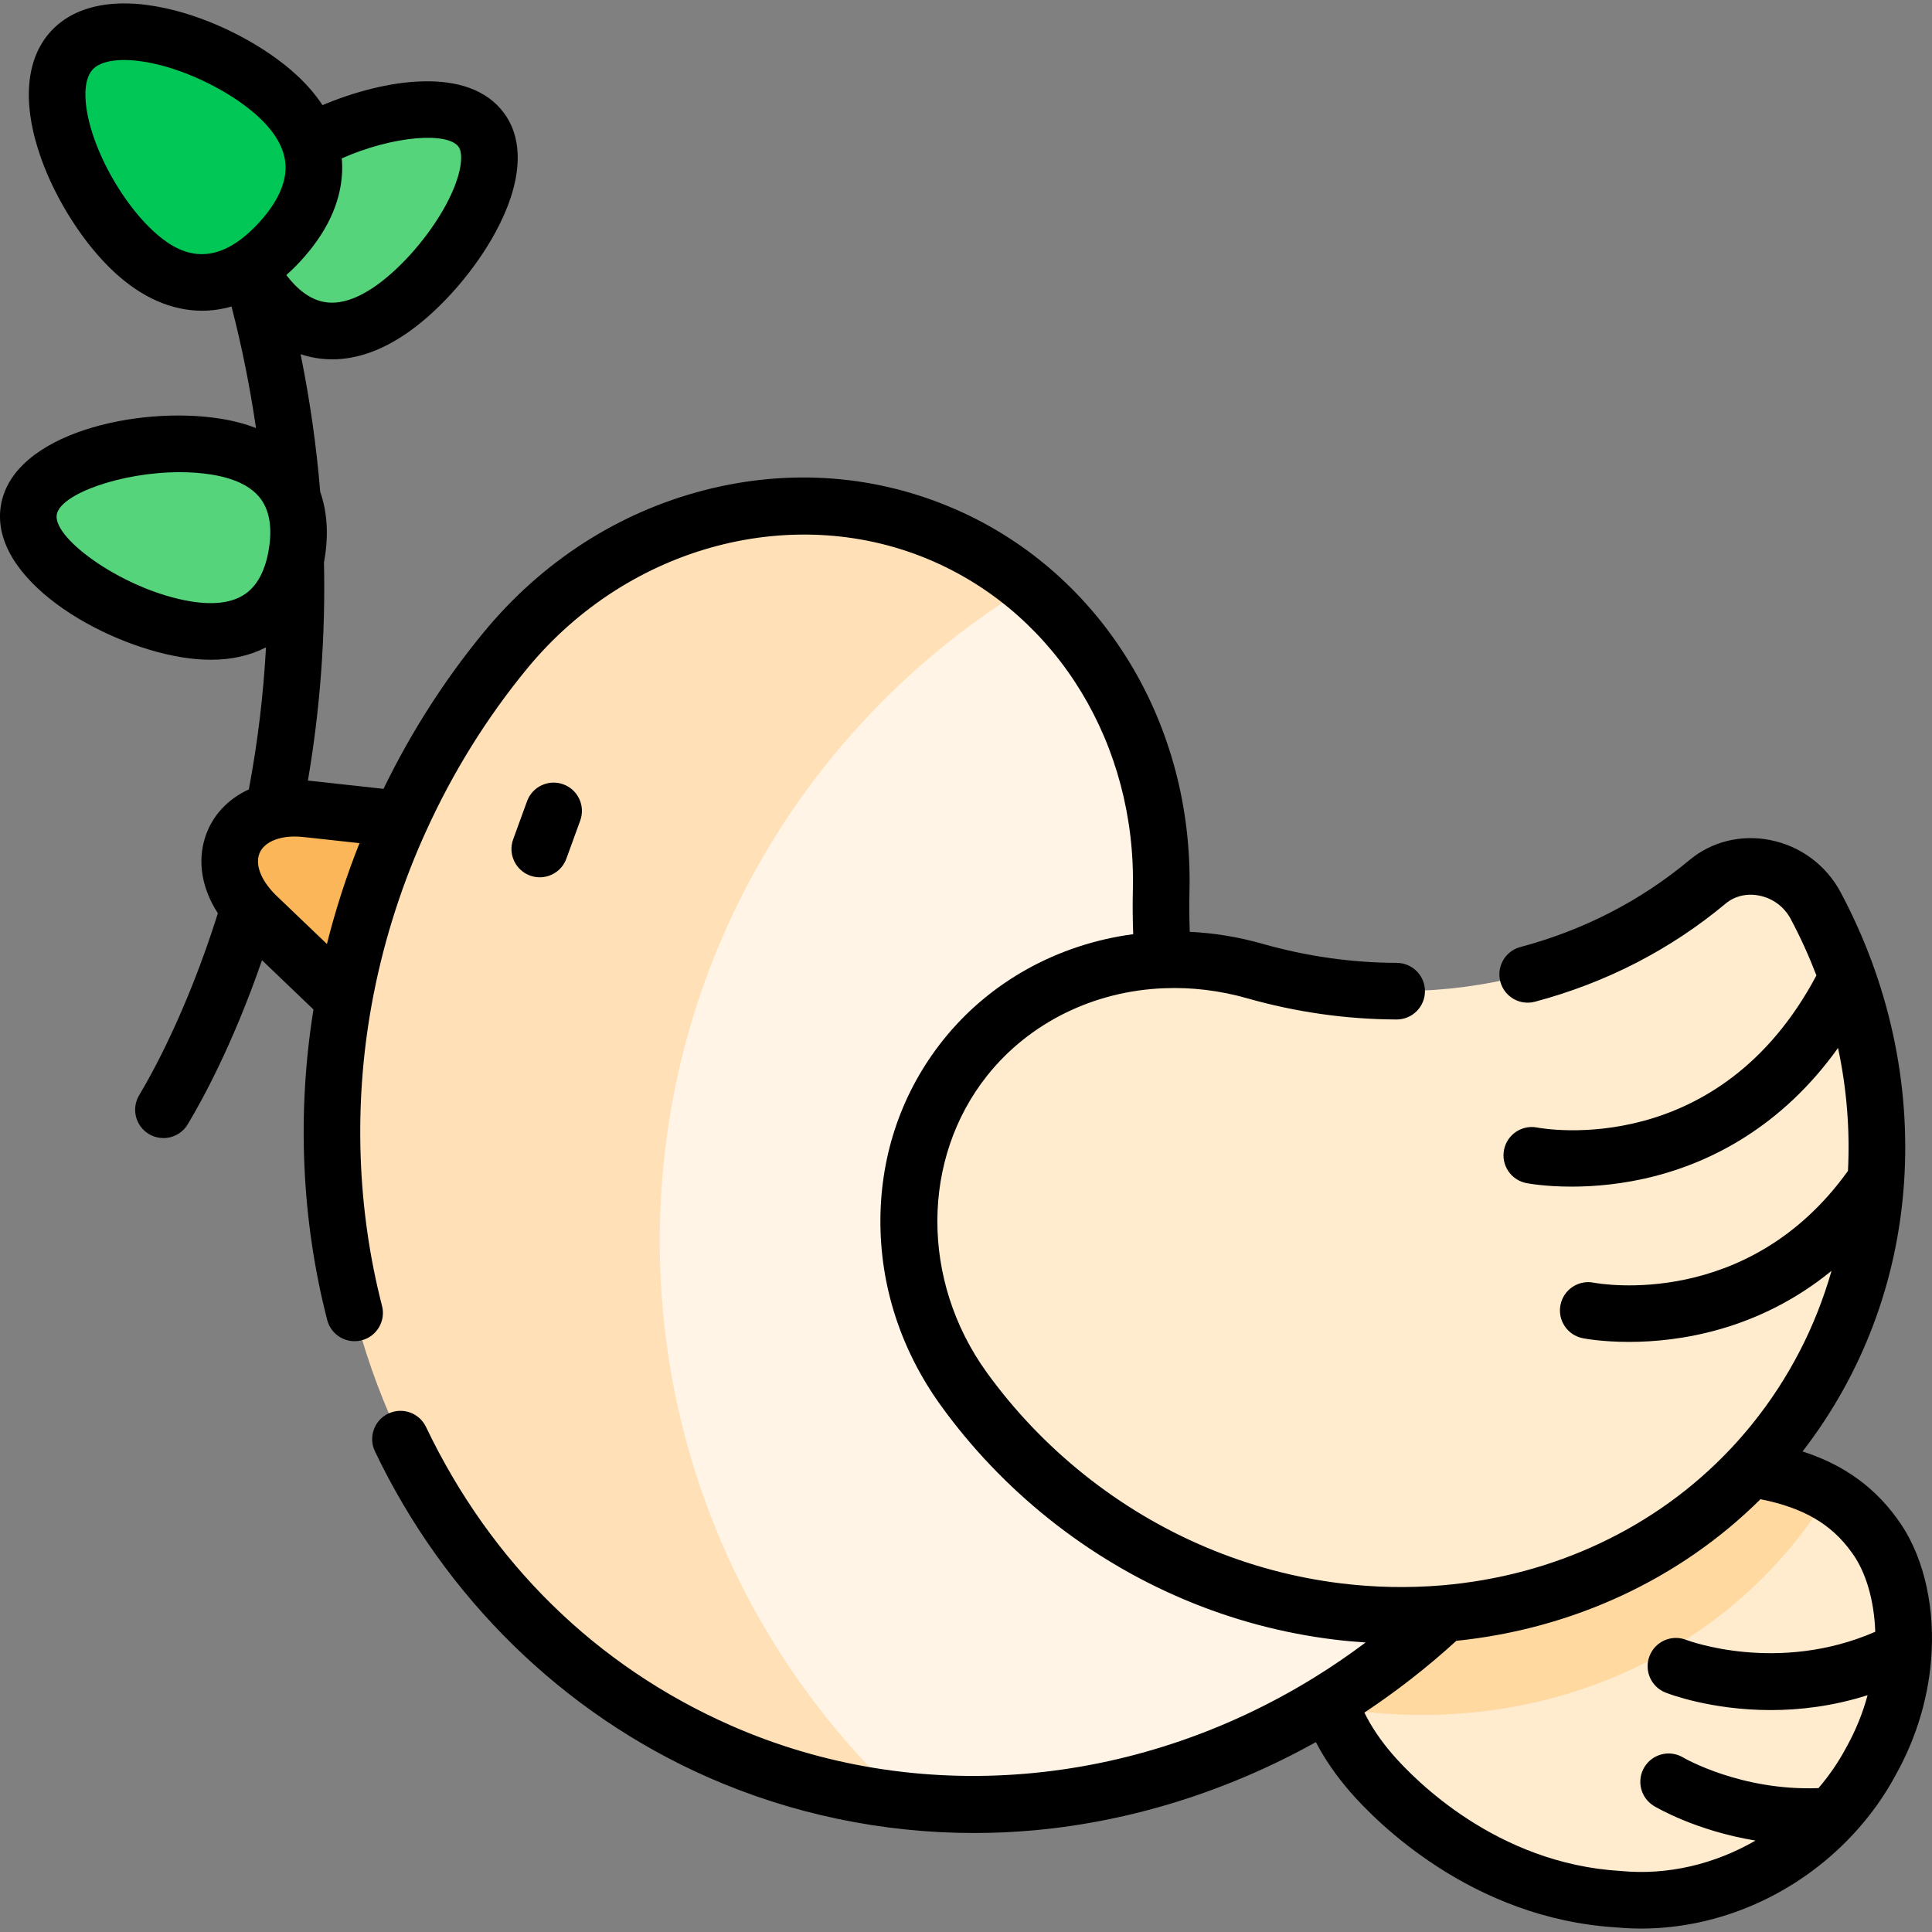 <svg id="Capa_1" enable-background="new 0 0 512 512" height="512" viewBox="0 0 512 512" width="512" xmlns="http://www.w3.org/2000/svg"><rect x="0" y="0" width="512" height="512" fill="#808080" stroke="none"/><g><path d="m81.366 214.378 33.636 3.685-23.11 47.527-23.788-22.77c-14.193-13.586-6.268-30.582 13.262-28.442z" fill="#fab658"/><path d="m78.662 146.654c-2.154 13.374-10.642 23.13-29.185 20.143s-43.998-18.209-41.844-31.583 31.101-19.835 49.644-16.848c18.544 2.987 23.539 14.915 21.385 28.288z" fill="#55d47b"/><path d="m69.295 76.641c-7.934-10.98-8.83-23.88 6.394-34.88s43.987-18.235 51.921-7.255-7.967 36.017-23.191 47.017-27.19 6.098-35.124-4.882z" fill="#55d47b"/><path d="m74.107 64.138c-10.514 11.398-24.265 15.815-38.641 2.553s-26.942-41.958-16.428-53.355 40.127-1.182 54.504 12.081 11.08 27.324.565 38.721z" fill="#00c755"/><path d="m476.995 488.898c-13.02 10.12-29.93 16.13-48.03 14.41-29.16-1.74-52.69-18.66-65.51-33.38-5.15-5.95-8.64-11.89-10.63-17.56l63.152-40.593 68.708-15.847c2.22 1.3 4.35 2.83 6.36 4.64 2.02 1.81 3.92 3.9 5.67 6.33 4.2 5.66 6.95 13.69 7.62 22.81l-4.339 7.629 3.389 8.691c-1.29 6.87-3.74 13.92-7.55 20.71-1.6 3-3.46 5.92-5.56 8.7l-12.247 4.272z" fill="#ffebce"/><path d="m459.331 388.598c-27.05-2.871-51.898 3.737-75.91 15.784-19.211 9.252-39.457 24.153-30.599 47.982 45.783 8.065 93.245-7.04 122.951-43.833 3.277-4.059 6.238-8.273 8.915-12.606-7.883-4.628-16.821-6.322-25.357-7.327z" fill="#ffd9a0"/><path d="m239.449 477.264c62.288 6.895 125.817-21.6 166.013-74.965-63.143-30.276-99.387-96.245-97.739-166.403.754-32.118-12.619-61.498-35.365-80.397l-51.481-5.026-100.347 115.117 48.772 174.673z" fill="#fff4e5"/><path d="m174.842 328.853c0-73.444 39.046-137.768 97.511-173.348-6.535-5.43-13.839-10.001-21.809-13.517-39.721-17.523-87.201-5.34-116.587 30.371-11.395 13.847-21.161 29.546-28.812 46.889-42.251 95.773-4.004 205.396 85.427 244.849 15.899 7.014 32.345 11.327 48.878 13.158-39.743-37.021-64.608-89.804-64.608-148.402z" fill="#ffe0b7"/><path d="m495.305 327.298s.01.01 0 .01c-3.61 19.62-11.91 38.44-25.15 54.83-1.99 2.46-4.05 4.82-6.19 7.09h-.01c-28.13 29.81-69 42.76-109.37 37.84-25.26-3.07-50.31-13.13-71.94-30.42-10.63-8.5-19.74-18.17-27.28-28.63-19.6-27.23-19.32-62.9.41-87.67 17.78-22.32 47.88-31.22 76.82-23 42.08 11.96 87.19 3.65 119.97-23.68 8.84-7.37 22.91-4.35 28.6 6.32 2.1 3.93 4 7.95 5.69 12.02l-1.079 11.93 6.919 5.09c3.24 11.92 4.82 24.15 4.71 36.31l-4.71 12.146z" fill="#ffebce"/></g><g><path d="m502.767 402.468c-7.178-9.93-16.276-14.997-25.076-17.811 15.845-20.503 25.148-45.095 26.906-71.324 1.779-26.333-4.036-52.915-16.815-76.875-3.854-7.227-10.683-12.274-18.735-13.848-7.693-1.502-15.45.423-21.286 5.287-13.003 10.846-28.091 18.61-44.844 23.077-4.002 1.067-6.381 5.177-5.314 9.179s5.178 6.381 9.179 5.314c18.876-5.033 35.896-13.798 50.584-26.049 2.351-1.96 5.562-2.72 8.803-2.086 3.604.704 6.657 2.958 8.377 6.185 2.605 4.884 4.87 9.893 6.823 14.985-25.908 48.788-72.018 40.683-74.004 40.307-4.053-.783-7.983 1.858-8.782 5.914-.801 4.064 1.845 8.008 5.909 8.808.342.067 4.913.939 12.02.939 6.002 0 13.814-.622 22.412-2.876 14.254-3.737 33.037-12.698 48.172-33.872 2.301 10.729 3.19 21.672 2.635 32.578-26.414 36.841-65.627 29.953-67.401 29.62-4.054-.791-7.989 1.855-8.789 5.913-.8 4.064 1.846 8.007 5.91 8.808.609.12 5.233.979 12.277.979 12.993 0 34.211-2.953 53.644-18.834-4.217 14.793-11.308 28.568-21.049 40.635-1.796 2.22-3.68 4.384-5.604 6.436-.075.073-.148.147-.22.224-19.575 20.746-46.706 33.55-76.392 36.054-8.83.739-17.782.568-26.619-.512-24.759-3.009-48.329-12.979-68.164-28.834-9.859-7.876-18.565-17.013-25.875-27.153-17.455-24.238-17.376-56.569.19-78.624 11.125-13.965 28.192-22.392 46.842-23.12 7.357-.301 14.774.596 22.061 2.67 12.942 3.679 26.252 5.566 39.562 5.61h.025c4.13 0 7.486-3.342 7.5-7.476.014-4.142-3.333-7.511-7.476-7.524-11.938-.039-23.885-1.734-35.506-5.038-6.386-1.818-12.87-2.879-19.353-3.192-.126-3.613-.159-7.246-.072-10.868 1.04-44.347-23.16-83.971-61.651-100.948-21.081-9.298-44.277-11.087-67.079-5.174-22.749 5.9-42.918 18.916-58.329 37.641-10.401 12.639-19.299 26.571-26.529 41.459l-19.459-2.13c-.193-.021-.383-.033-.575-.051 3.253-19.045 4.684-38.462 4.255-57.865.072-.385.146-.768.209-1.16 1.033-6.415.61-12.352-1.2-17.504-1-12.14-2.737-24.338-5.2-36.472.965.32 1.941.589 2.931.794 1.804.375 3.624.562 5.457.562 6.774 0 13.732-2.554 20.753-7.627 8.488-6.131 17.104-16.099 22.485-26.016 6.952-12.812 7.801-23.988 2.394-31.466-9.427-13.053-32.19-9.026-48.224-2.254-1.716-2.61-3.935-5.285-6.835-7.959-8.048-7.427-20.258-13.951-31.863-17.027-14.656-3.884-26.458-1.976-33.238 5.372-6.779 7.348-7.73 19.268-2.679 33.562 4 11.32 11.485 22.965 19.534 30.391 7.343 6.774 15.268 10.142 23.171 10.142 2.613 0 5.223-.38 7.809-1.116 2.755 10.674 4.914 21.442 6.481 32.213-2.828-1.102-5.953-1.931-9.372-2.481-21.667-3.487-55.132 3.759-58.242 23.061-3.108 19.302 26.386 36.69 48.056 40.181 2.655.427 5.195.641 7.617.641 5.489 0 10.364-1.108 14.596-3.292-.692 12.654-2.208 25.244-4.548 37.649-5.63 2.576-9.742 7.008-11.568 12.651-2.108 6.512-.868 13.683 3.364 20.177-8.239 26.197-17.833 43.17-20.673 47.894-.336.56-.756 1.257-1.03 2.352-1.007 4.018 1.433 8.091 5.451 9.099.612.153 1.226.227 1.83.227 2.723 0 5.248-1.494 6.561-3.874l.044-.075c3.517-5.85 11.733-20.685 19.508-43.181l13.639 13.052c-4.419 27.462-3.181 55.821 3.645 82.285.873 3.383 3.918 5.629 7.257 5.629.62 0 1.25-.078 1.878-.24 4.011-1.034 6.424-5.125 5.389-9.135-6.621-25.67-7.567-53.289-2.737-79.875 2.726-15.019 7.268-29.792 13.495-43.895.296-.666.591-1.333.906-1.998.016-.035.033-.069.048-.104 7.068-15.562 16.083-30.051 26.792-43.065 26.952-32.749 71.27-44.374 107.772-28.274 32.917 14.518 53.606 48.617 52.709 86.866-.096 3.948-.058 7.912.083 11.855-20.019 2.659-38.092 12.641-50.402 28.093-10.754 13.501-16.491 29.943-16.591 47.548-.1 17.541 5.42 34.55 15.963 49.19 8.109 11.249 17.759 21.378 28.682 30.103 22.01 17.593 48.192 28.661 75.713 32.006 2.735.334 5.48.583 8.23.761-4.382 3.285-8.894 6.376-13.525 9.235-47.879 29.602-105.74 34.359-154.779 12.728-35.575-15.694-63.481-43.04-80.704-79.083-1.786-3.737-6.263-5.319-10-3.534-3.738 1.786-5.32 6.263-3.534 10 18.521 38.761 49.839 69.424 88.184 86.34 22.16 9.774 46.292 14.808 70.607 14.808 5.3 0 10.609-.239 15.908-.72 25.769-2.341 51.402-10.396 74.661-23.37 2.314 4.458 5.343 8.864 9.074 13.175 6.828 7.84 32.08 33.58 70.578 35.933 2.183.203 4.369.304 6.554.304 20.696 0 41.232-8.993 56.004-24.792 4.585-4.907 8.448-10.278 11.482-15.964 5.67-10.139 8.954-21.466 9.499-32.757.67-13.562-2.663-26.354-9.147-35.107zm-381.24-363.565c1.377 1.904.894 7.574-3.421 15.525-4.309 7.941-11.407 16.188-18.084 21.011-5.366 3.878-10.206 5.403-14.375 4.538-3.469-.72-6.751-3.115-9.771-7.081 1.267-1.128 2.518-2.344 3.744-3.674 6.903-7.483 10.614-15.342 11.028-23.359.062-1.193.049-2.5-.077-3.896 13.812-6.088 28.102-7.016 30.956-3.064zm-80.977 22.273c-6.267-5.781-12.375-15.344-15.562-24.363-2.974-8.416-3.142-15.463-.438-18.394 1.538-1.667 4.479-2.515 8.319-2.515 2.908 0 6.332.486 10.05 1.472 9.246 2.451 19.27 7.77 25.536 13.551 5.032 4.642 7.458 9.406 7.212 14.16-.285 5.512-4.004 10.636-7.074 13.963-12.506 13.558-21.994 7.706-28.043 2.126zm25.002 95.809c-3.339 2.65-8.347 3.46-14.883 2.407-17.405-2.803-36.676-16.5-35.632-22.986.881-5.471 17.097-11.275 32.598-11.275 2.875 0 5.727.2 8.449.639 6.537 1.053 11.038 3.394 13.375 6.958 2.05 3.125 2.655 7.409 1.797 12.732-.857 5.324-2.777 9.201-5.704 11.525zm6.353 78.967c-.059-.074-.119-.148-.181-.22-2.799-3.272-3.92-6.649-3.074-9.263.677-2.091 2.664-3.633 5.634-4.351 1.802-.445 3.911-.541 6.264-.285l14.721 1.611c-3.476 8.731-6.363 17.665-8.632 26.728l-13.339-12.765c-.511-.491-.97-.97-1.393-1.455zm357.759 259.889c-.087-.008-.175-.015-.262-.021-32.743-1.954-54.425-24.083-60.276-30.802-3.221-3.72-5.734-7.458-7.547-11.165 8.56-5.673 16.724-12.048 24.363-19.018 30.958-3.181 59.342-16.41 80.605-37.532 11.405 2.283 18.737 6.567 24.086 13.982.021.028.042.057.062.085 3.75 5.046 5.99 12.707 6.268 21.067-25.822 11.256-49.671 2.312-50.075 2.156-3.844-1.518-8.191.361-9.721 4.203-1.532 3.848.346 8.21 4.194 9.742.779.31 11.982 4.648 27.917 4.648 7.668 0 16.432-1.007 25.656-3.949-1.299 4.776-3.18 9.441-5.641 13.831-.027.048-.053.096-.079.145-1.986 3.731-4.438 7.302-7.296 10.654-20.463.789-35.515-7.91-35.856-8.11-3.543-2.128-8.141-.987-10.28 2.551-2.143 3.545-1.005 8.156 2.54 10.298.598.361 11.023 6.544 26.901 9.162-10.866 6.291-23.324 9.232-35.559 8.073z"/><path d="m143.044 232.493c3.063 0 5.94-1.892 7.048-4.937l3.673-10.092c1.417-3.892-.59-8.196-4.482-9.613-3.892-1.416-8.197.59-9.613 4.483l-3.673 10.092c-1.417 3.893.59 8.196 4.483 9.613.846.308 1.712.454 2.564.454z"/></g></svg>